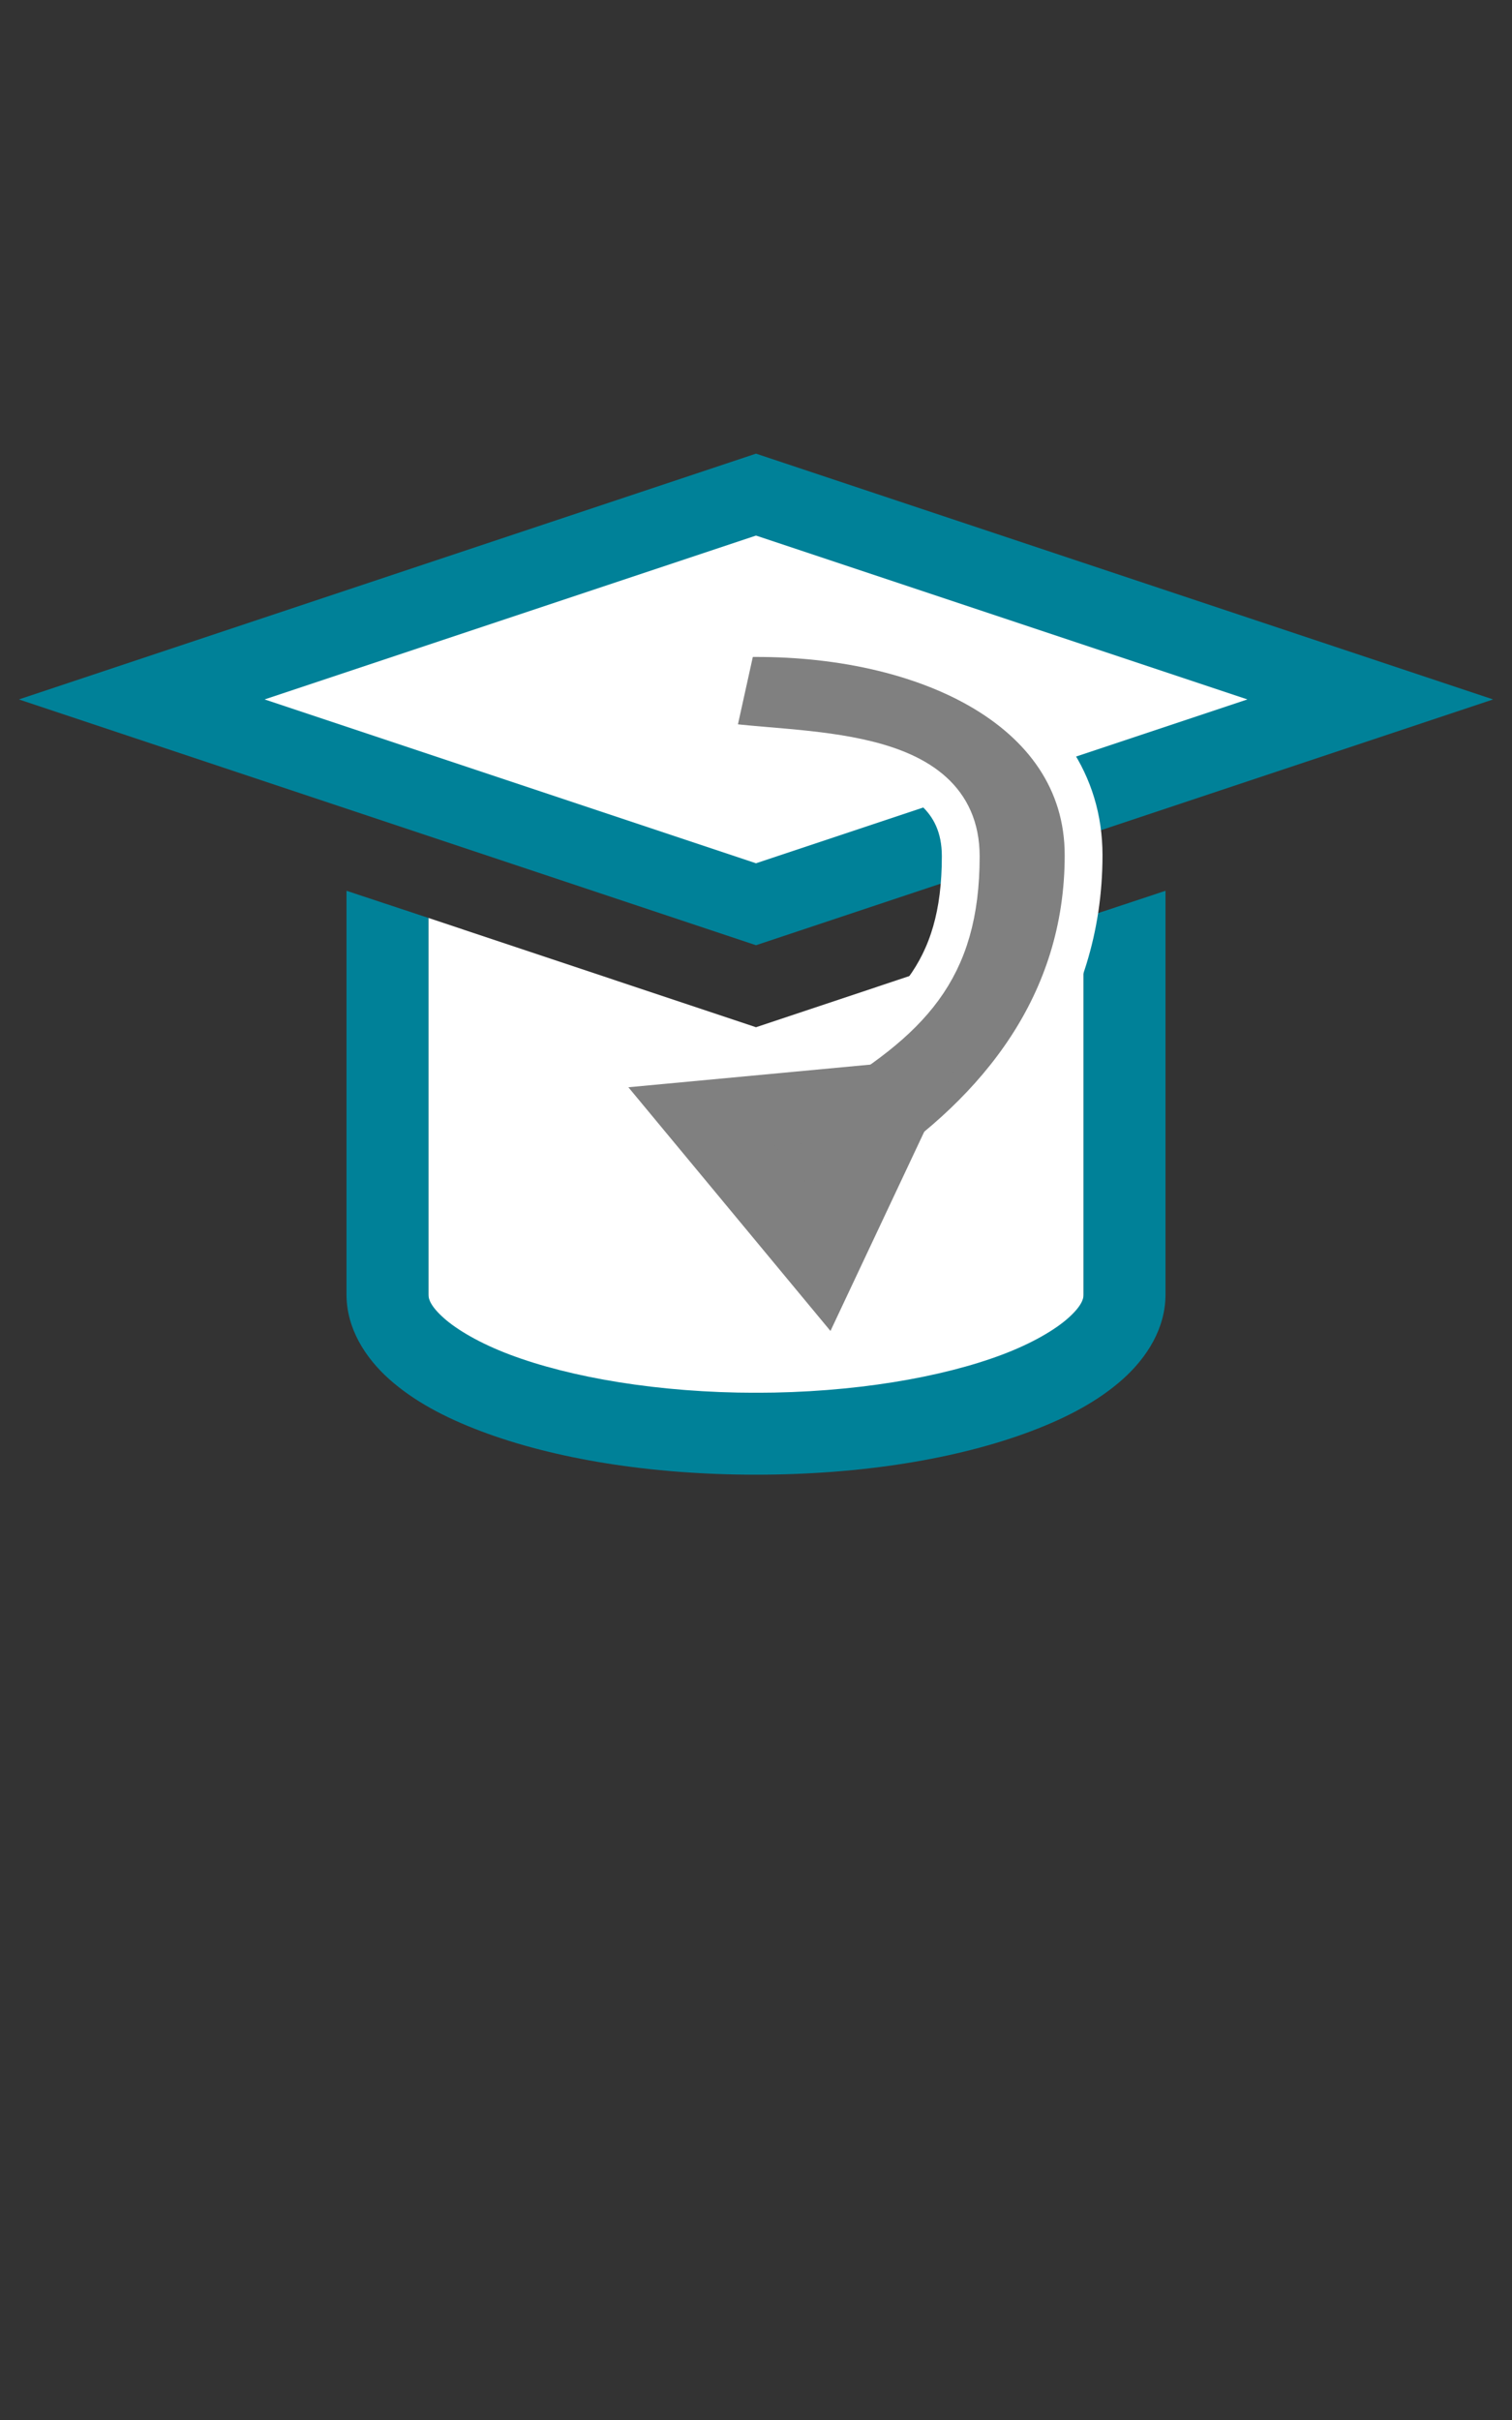 <?xml version="1.0" encoding="UTF-8" standalone="no"?>
<svg
   xmlns:dc="http://purl.org/dc/elements/1.1/"
   xmlns:cc="http://creativecommons.org/ns#"
   xmlns:rdf="http://www.w3.org/1999/02/22-rdf-syntax-ns#"
   xmlns:svg="http://www.w3.org/2000/svg"
   xmlns="http://www.w3.org/2000/svg"
   xmlns:sodipodi="http://sodipodi.sourceforge.net/DTD/sodipodi-0.dtd"
   xmlns:inkscape="http://www.inkscape.org/namespaces/inkscape"
   width="200"
   height="320"
   id="svg3775"
   version="1.1"
   inkscape:version="1.0.2-2 (e86c870879, 2021-01-15)"
   sodipodi:docname="thesis_7.svg"
   inkscape:export-filename="C:\Private\gduffner\dev\gitprojekte\wu-bib-icons\png\leganto_100x160\thesis.png"
   inkscape:export-xdpi="48"
   inkscape:export-ydpi="48">
  <rect width="100%" height="100%" fill="#333333" stroke="none"/>
  <defs
     id="defs3777" />
  <sodipodi:namedview
     id="base"
     pagecolor="#ffffff"
     bordercolor="#666666"
     borderopacity="1.0"
     inkscape:pageopacity="0.0"
     inkscape:pageshadow="2"
     inkscape:zoom="3.6881201"
     inkscape:cx="71.101765"
     inkscape:cy="93.466196"
     inkscape:document-units="px"
     inkscape:current-layer="layer1"
     showgrid="true"
     inkscape:window-width="1920"
     inkscape:window-height="1013"
     inkscape:window-x="-9"
     inkscape:window-y="-9"
     inkscape:window-maximized="1"
     guidecolor="#f5833f"
     guideopacity="0.498"
     inkscape:document-rotation="0">
    <inkscape:grid
       type="xygrid"
       id="grid3783"
       empspacing="10"
       visible="true"
       enabled="true"
       snapvisiblegridlinesonly="true"
       spacingx="5"
       spacingy="5"
       originx="0"
       originy="0" />
    <sodipodi:guide
       position="0,180"
       orientation="0,190"
       id="guide3787" />
    <sodipodi:guide
       position="10,190"
       orientation="190,0"
       id="guide3791" />
    <sodipodi:guide
       position="190,320"
       orientation="190,0"
       id="guide3795" />
    <sodipodi:guide
       position="190,10"
       orientation="0,-190"
       id="guide3799" />
    <sodipodi:guide
       position="100,320"
       orientation="189.808,0"
       id="guide5285" />
    <sodipodi:guide
       position="0,95"
       orientation="0,190"
       id="guide5289" />
  </sodipodi:namedview>
  <g
     inkscape:label="Ebene 1"
     inkscape:groupmode="layer"
     id="layer1"
     transform="translate(0,-862.362)">
    <path
       style="color:#000000;display:inline;overflow:visible;visibility:visible;fill:#ffffff;fill-opacity:1;stroke:none;stroke-width:10;marker:none;enable-background:accumulate"
       d="m 56.666,983.74 3.4e-4,62.788 h 86.666 l -3.4e-4,-62.788 -43.333,14.456 z"
       id="rect3771"
       inkscape:connector-curvature="0"
       sodipodi:nodetypes="cccccc" />
    <path
       style="color:#000000;font-style:normal;font-variant:normal;font-weight:normal;font-stretch:normal;font-size:medium;line-height:normal;font-family:Sans;-inkscape-font-specification:Sans;text-indent:0;text-align:start;text-decoration:none;text-decoration-line:none;letter-spacing:normal;word-spacing:normal;text-transform:none;writing-mode:lr-tb;direction:ltr;baseline-shift:baseline;text-anchor:start;display:inline;overflow:visible;visibility:visible;fill:#008198;fill-opacity:1;fill-rule:nonzero;stroke:none;stroke-width:10;marker:none;enable-background:accumulate"
       d="m 45.833,980.152 3.4e-4,53.377 c 2.9e-5,4.48 2.456,8.349 5.654,11.206 3.198,2.856 7.283,5.045 12.12,6.872 9.674,3.655 22.378,5.755 36.393,5.755 14.015,0 26.719,-2.101 36.393,-5.755 4.837,-1.827 8.922,-4.016 12.12,-6.872 3.198,-2.856 5.654,-6.726 5.654,-11.206 l -3.5e-4,-53.377 -10.833,3.589 3.4e-4,49.788 c 0,0.605 -0.296,1.564 -2.031,3.115 -1.736,1.55 -4.749,3.336 -8.734,4.841 -7.97,3.011 -19.659,5.044 -32.568,5.044 -12.909,0 -24.598,-2.034 -32.568,-5.044 -3.985,-1.505 -6.999,-3.291 -8.734,-4.841 -1.736,-1.55 -2.031,-2.509 -2.031,-3.115 l -3.39e-4,-49.788 z"
       id="rect4408"
       inkscape:connector-curvature="0"
       sodipodi:nodetypes="csssssssccssssssscc" />
    <path
       style="color:#000000;display:inline;overflow:visible;visibility:visible;fill:#008198;fill-opacity:1;stroke:none;stroke-width:6.395;marker:none;enable-background:accumulate"
       d="m 2.5,954.849 97.5,-32.5 97.5,32.5 -97.5,32.5 z"
       id="rect2987"
       inkscape:connector-curvature="0"
       sodipodi:nodetypes="ccccc" />
    <path
       id="path3763"
       d="m 35,954.849 65,-21.667 65,21.667 -65,21.667 z"
       style="color:#000000;display:inline;overflow:visible;visibility:visible;fill:#ffffff;fill-opacity:1;stroke:none;stroke-width:6.395;marker:none;enable-background:accumulate"
       inkscape:connector-curvature="0"
       sodipodi:nodetypes="ccccc" />
    <path
       style="color:#000000;font-style:normal;font-variant:normal;font-weight:normal;font-stretch:normal;font-size:medium;line-height:normal;font-family:Sans;-inkscape-font-specification:Sans;text-indent:0;text-align:start;text-decoration:none;text-decoration-line:none;letter-spacing:normal;word-spacing:normal;text-transform:none;writing-mode:lr-tb;direction:ltr;baseline-shift:baseline;text-anchor:start;display:inline;overflow:visible;visibility:visible;fill:#808080;fill-opacity:1;stroke:#ffffff;stroke-width:5;stroke-miterlimit:4;stroke-dasharray:none;stroke-opacity:1;marker:none;enable-background:accumulate"
       d="m 97.562,946.772 -2.979,13.494 c 10.57,1.722 32.5,0.033 32.5,15.316 0,15.283 -6.655,21.736 -19.771,29.656 l 9.784,13.711 c 14.832,-9.888 26.237,-23.948 26.237,-43.502 0,-19.555 -21.974,-29.43 -45.771,-28.675 z"
       id="path3774"
       inkscape:connector-curvature="0"
       sodipodi:nodetypes="cczcczc" />
    <path
       sodipodi:type="star"
       style="color:#000000;display:inline;overflow:visible;visibility:visible;fill:#808080;fill-opacity:1;stroke:#808080;stroke-width:6.599;stroke-linecap:butt;stroke-linejoin:miter;stroke-miterlimit:4;stroke-dasharray:none;stroke-dashoffset:0;stroke-opacity:1;marker:none;enable-background:accumulate"
       id="path3784"
       sodipodi:sides="3"
       sodipodi:cx="177.58023"
       sodipodi:cy="532.21014"
       sodipodi:r1="9.3745213"
       sodipodi:r2="4.6872611"
       sodipodi:arg1="-0.64350111"
       sodipodi:arg2="0.40369644"
       inkscape:flatsided="false"
       inkscape:rounded="0"
       inkscape:randomized="0"
       d="m 185.08,526.585 -3.189,7.466 -3.189,7.466 -4.871,-6.495 -4.871,-6.495 8.06,-0.971 z"
       inkscape:transform-center-x="0.94374167"
       inkscape:transform-center-y="2.7495216"
       transform="matrix(1.597,0.024,0.01,1.438,-182.279,245.927)" />
  </g>
</svg>
